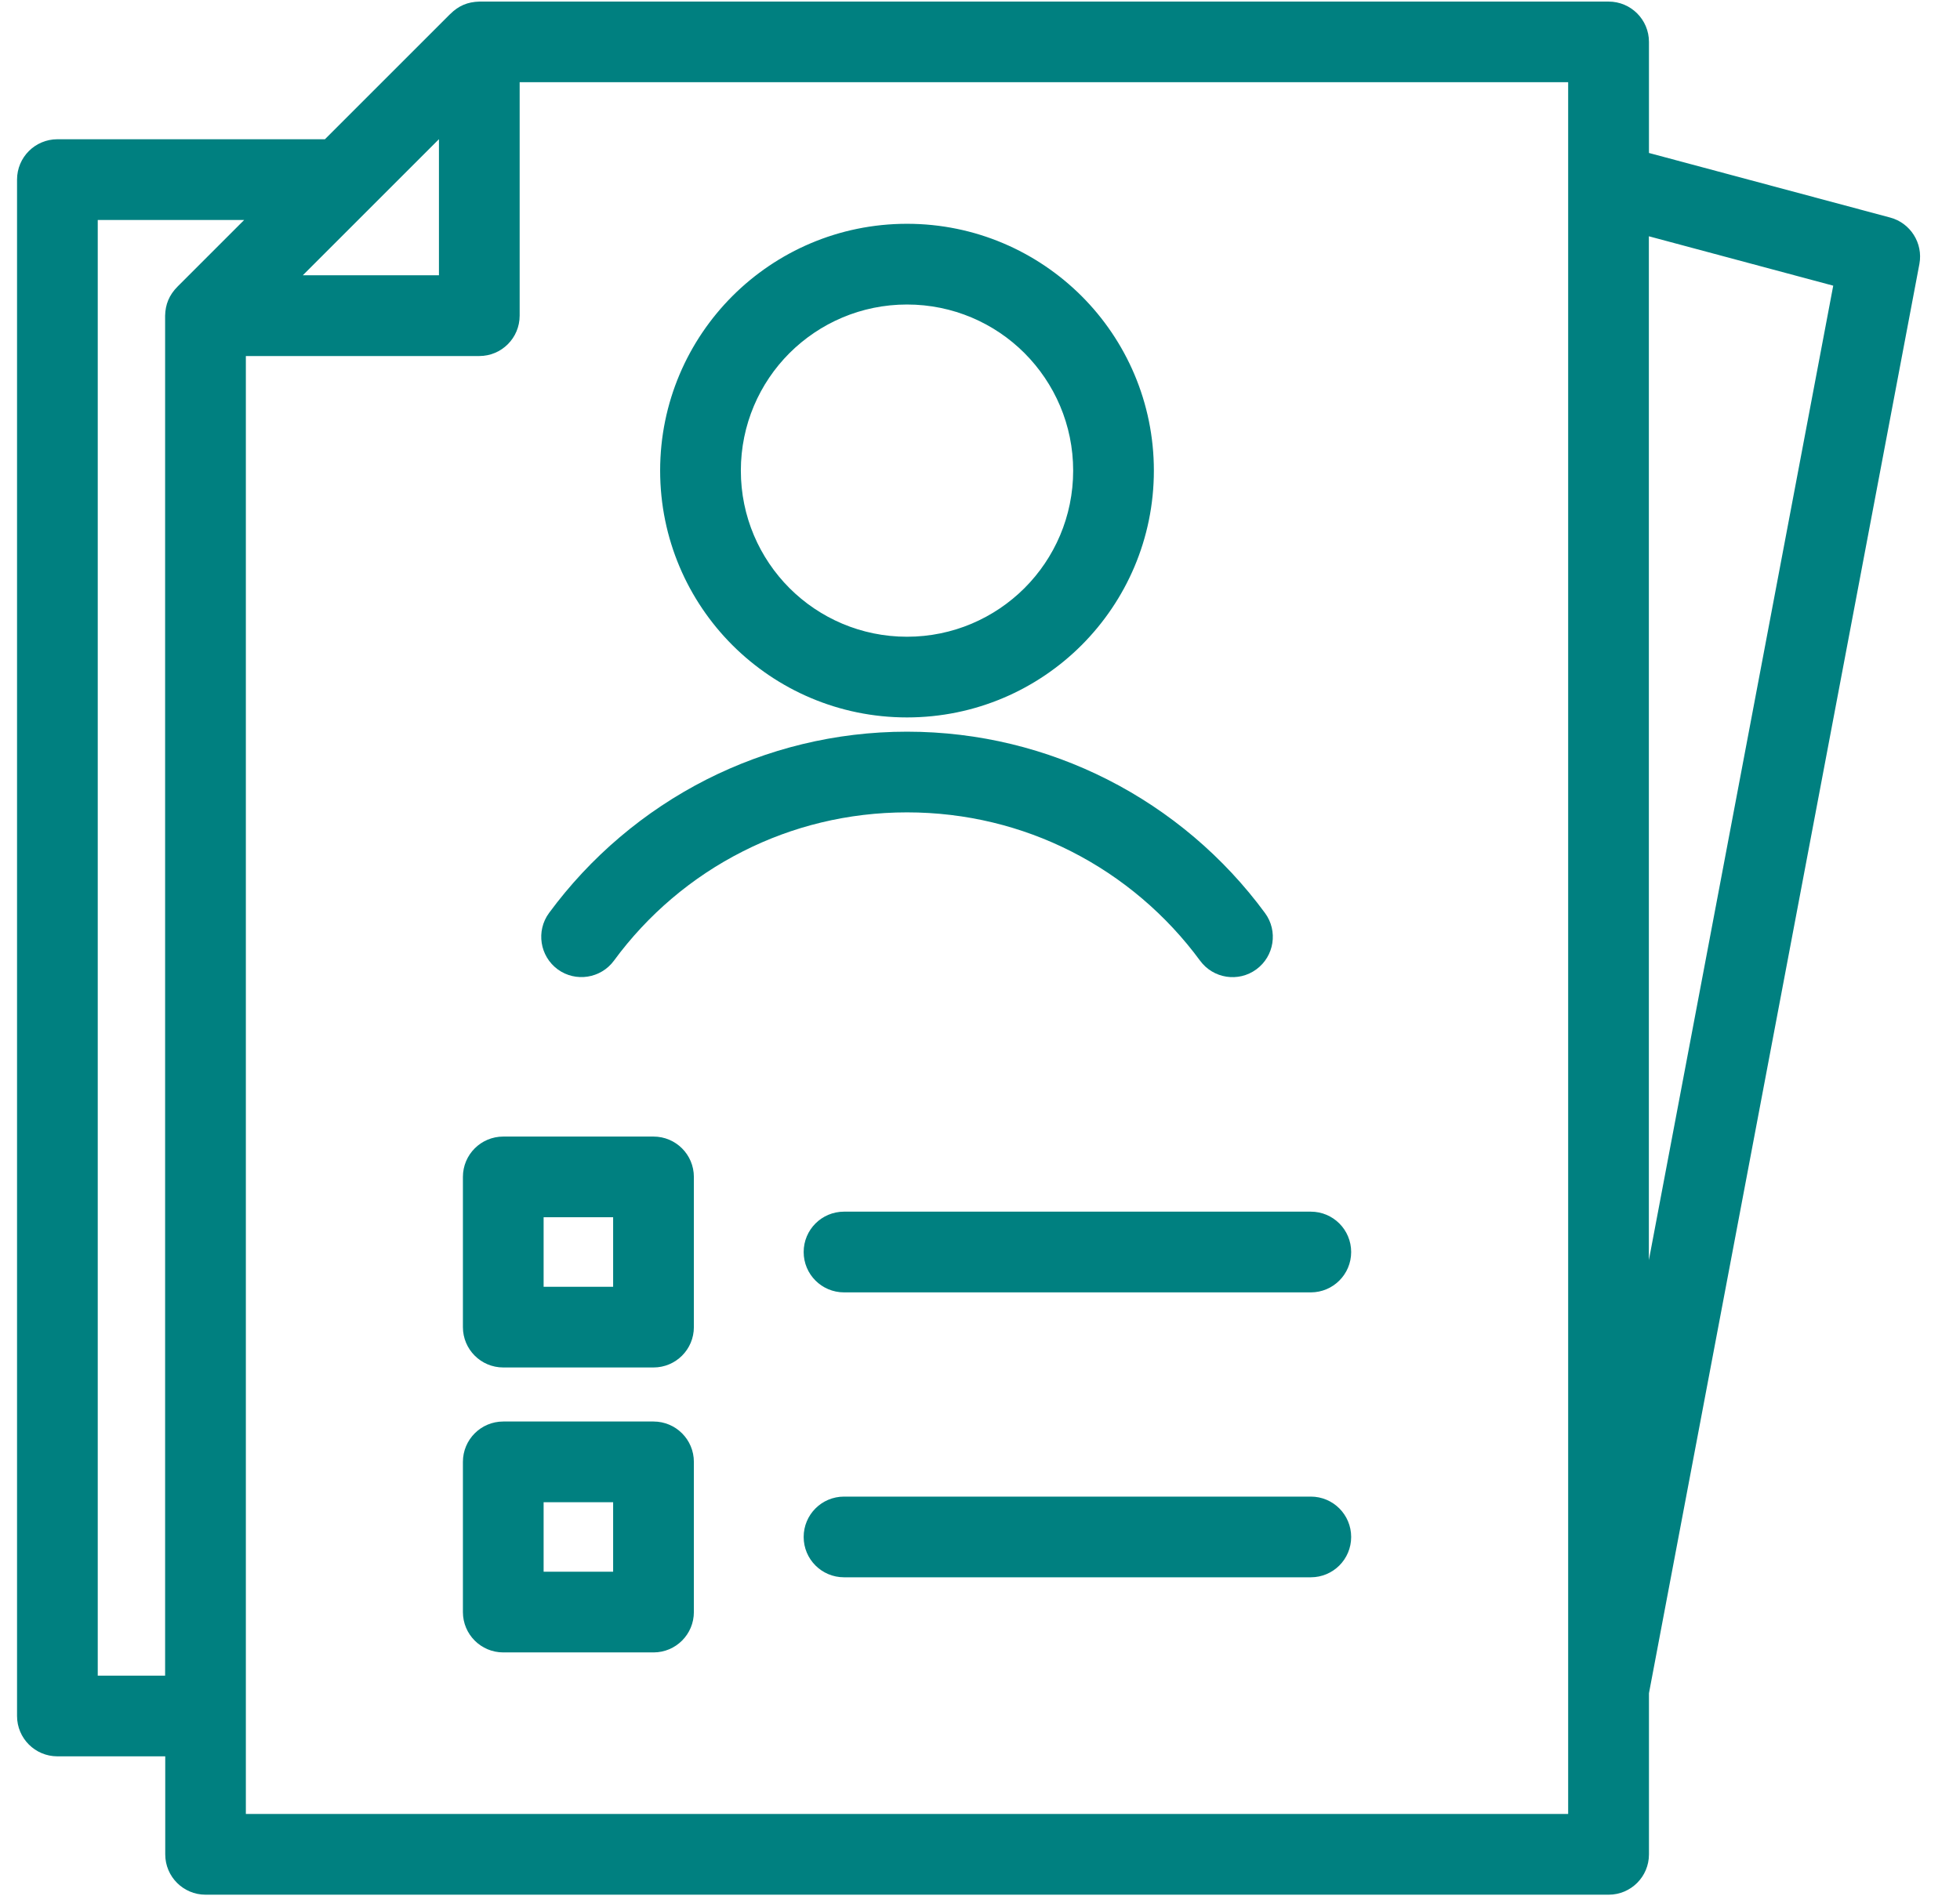 <svg width="62" height="60" viewBox="0 0 62 60" fill="none" xmlns="http://www.w3.org/2000/svg">
<g clip-path="url(#clip0_178_794)">
<path d="M14.24 0.446C14.504 0.182 14.791 0.06 15.165 0.05H50.885C51.59 0.05 52.161 0.621 52.161 1.326V4.84L59.793 6.884C60.429 7.054 60.838 7.692 60.716 8.35L52.161 53.575V58.674C52.161 59.38 51.59 59.95 50.885 59.95H6.503C5.798 59.95 5.227 59.379 5.227 58.674V55.572H1.816C1.11 55.572 0.539 55.001 0.539 54.295V5.683C0.539 4.977 1.11 4.406 1.816 4.406H10.278L14.24 0.444L14.24 0.446ZM19.421 30.396C19.005 30.962 18.207 31.085 17.641 30.671C17.075 30.254 16.952 29.456 17.366 28.89C18.668 27.12 20.378 25.664 22.353 24.662C24.261 23.697 26.415 23.151 28.691 23.151C30.968 23.151 33.122 23.697 35.027 24.662C37.004 25.664 38.714 27.118 40.016 28.89C40.432 29.456 40.31 30.254 39.742 30.671C39.176 31.087 38.378 30.965 37.961 30.396C36.897 28.948 35.495 27.754 33.88 26.936C32.326 26.148 30.561 25.704 28.691 25.704C26.821 25.704 25.056 26.148 23.503 26.936C21.884 27.753 20.485 28.945 19.421 30.396ZM28.691 7.081C30.848 7.081 32.8 7.957 34.214 9.368C35.625 10.779 36.5 12.734 36.5 14.89C36.5 17.047 35.625 19 34.214 20.413C32.802 21.825 30.848 22.7 28.691 22.7C26.534 22.7 24.582 21.825 23.168 20.413C21.757 19.002 20.882 17.047 20.882 14.89C20.882 12.734 21.757 10.781 23.168 9.368C24.579 7.957 26.534 7.081 28.691 7.081ZM32.408 11.173C31.459 10.223 30.142 9.635 28.691 9.635C27.24 9.635 25.926 10.223 24.973 11.173C24.023 12.123 23.435 13.44 23.435 14.891C23.435 16.342 24.023 17.656 24.973 18.608C25.923 19.558 27.24 20.147 28.691 20.147C30.142 20.147 31.456 19.558 32.408 18.608C33.358 17.658 33.947 16.342 33.947 14.891C33.947 13.44 33.358 12.126 32.408 11.173ZM26.699 49.907C25.993 49.907 25.422 49.337 25.422 48.631C25.422 47.925 25.993 47.354 26.699 47.354H41.464C42.17 47.354 42.741 47.925 42.741 48.631C42.741 49.337 42.17 49.907 41.464 49.907H26.699ZM26.699 40.892C25.993 40.892 25.422 40.321 25.422 39.615C25.422 38.909 25.993 38.338 26.699 38.338H41.464C42.17 38.338 42.741 38.909 42.741 39.615C42.741 40.321 42.17 40.892 41.464 40.892H26.699ZM15.92 44.978H20.672C21.378 44.978 21.949 45.549 21.949 46.255V51.007C21.949 51.713 21.378 52.284 20.672 52.284H15.92C15.214 52.284 14.643 51.713 14.643 51.007V46.255C14.643 45.549 15.214 44.978 15.92 44.978ZM19.395 47.531H17.196V49.73H19.395V47.531ZM15.92 35.962H20.672C21.378 35.962 21.949 36.533 21.949 37.239V41.991C21.949 42.697 21.378 43.268 20.672 43.268H15.92C15.214 43.268 14.643 42.697 14.643 41.991V37.239C14.643 36.533 15.214 35.962 15.92 35.962ZM19.395 38.515H17.196V40.715H19.395V38.515ZM5.223 53.019V9.989C5.231 9.638 5.346 9.338 5.62 9.064L7.724 6.96H3.092V53.019H5.226L5.223 53.019ZM52.158 7.476V39.872L57.99 9.039L52.158 7.476ZM7.777 11.263V57.395H49.605V2.601H16.438V9.988C16.438 10.694 15.867 11.265 15.162 11.265H7.777V11.263ZM13.885 4.404C12.449 5.84 11.018 7.271 9.579 8.71H13.885V4.404Z" fill="#008080"/>
</g>
<defs>
<clipPath id="clip0_178_794">
<rect width="61.277" height="60" fill="white"/>
</clipPath>
</defs>
</svg>
